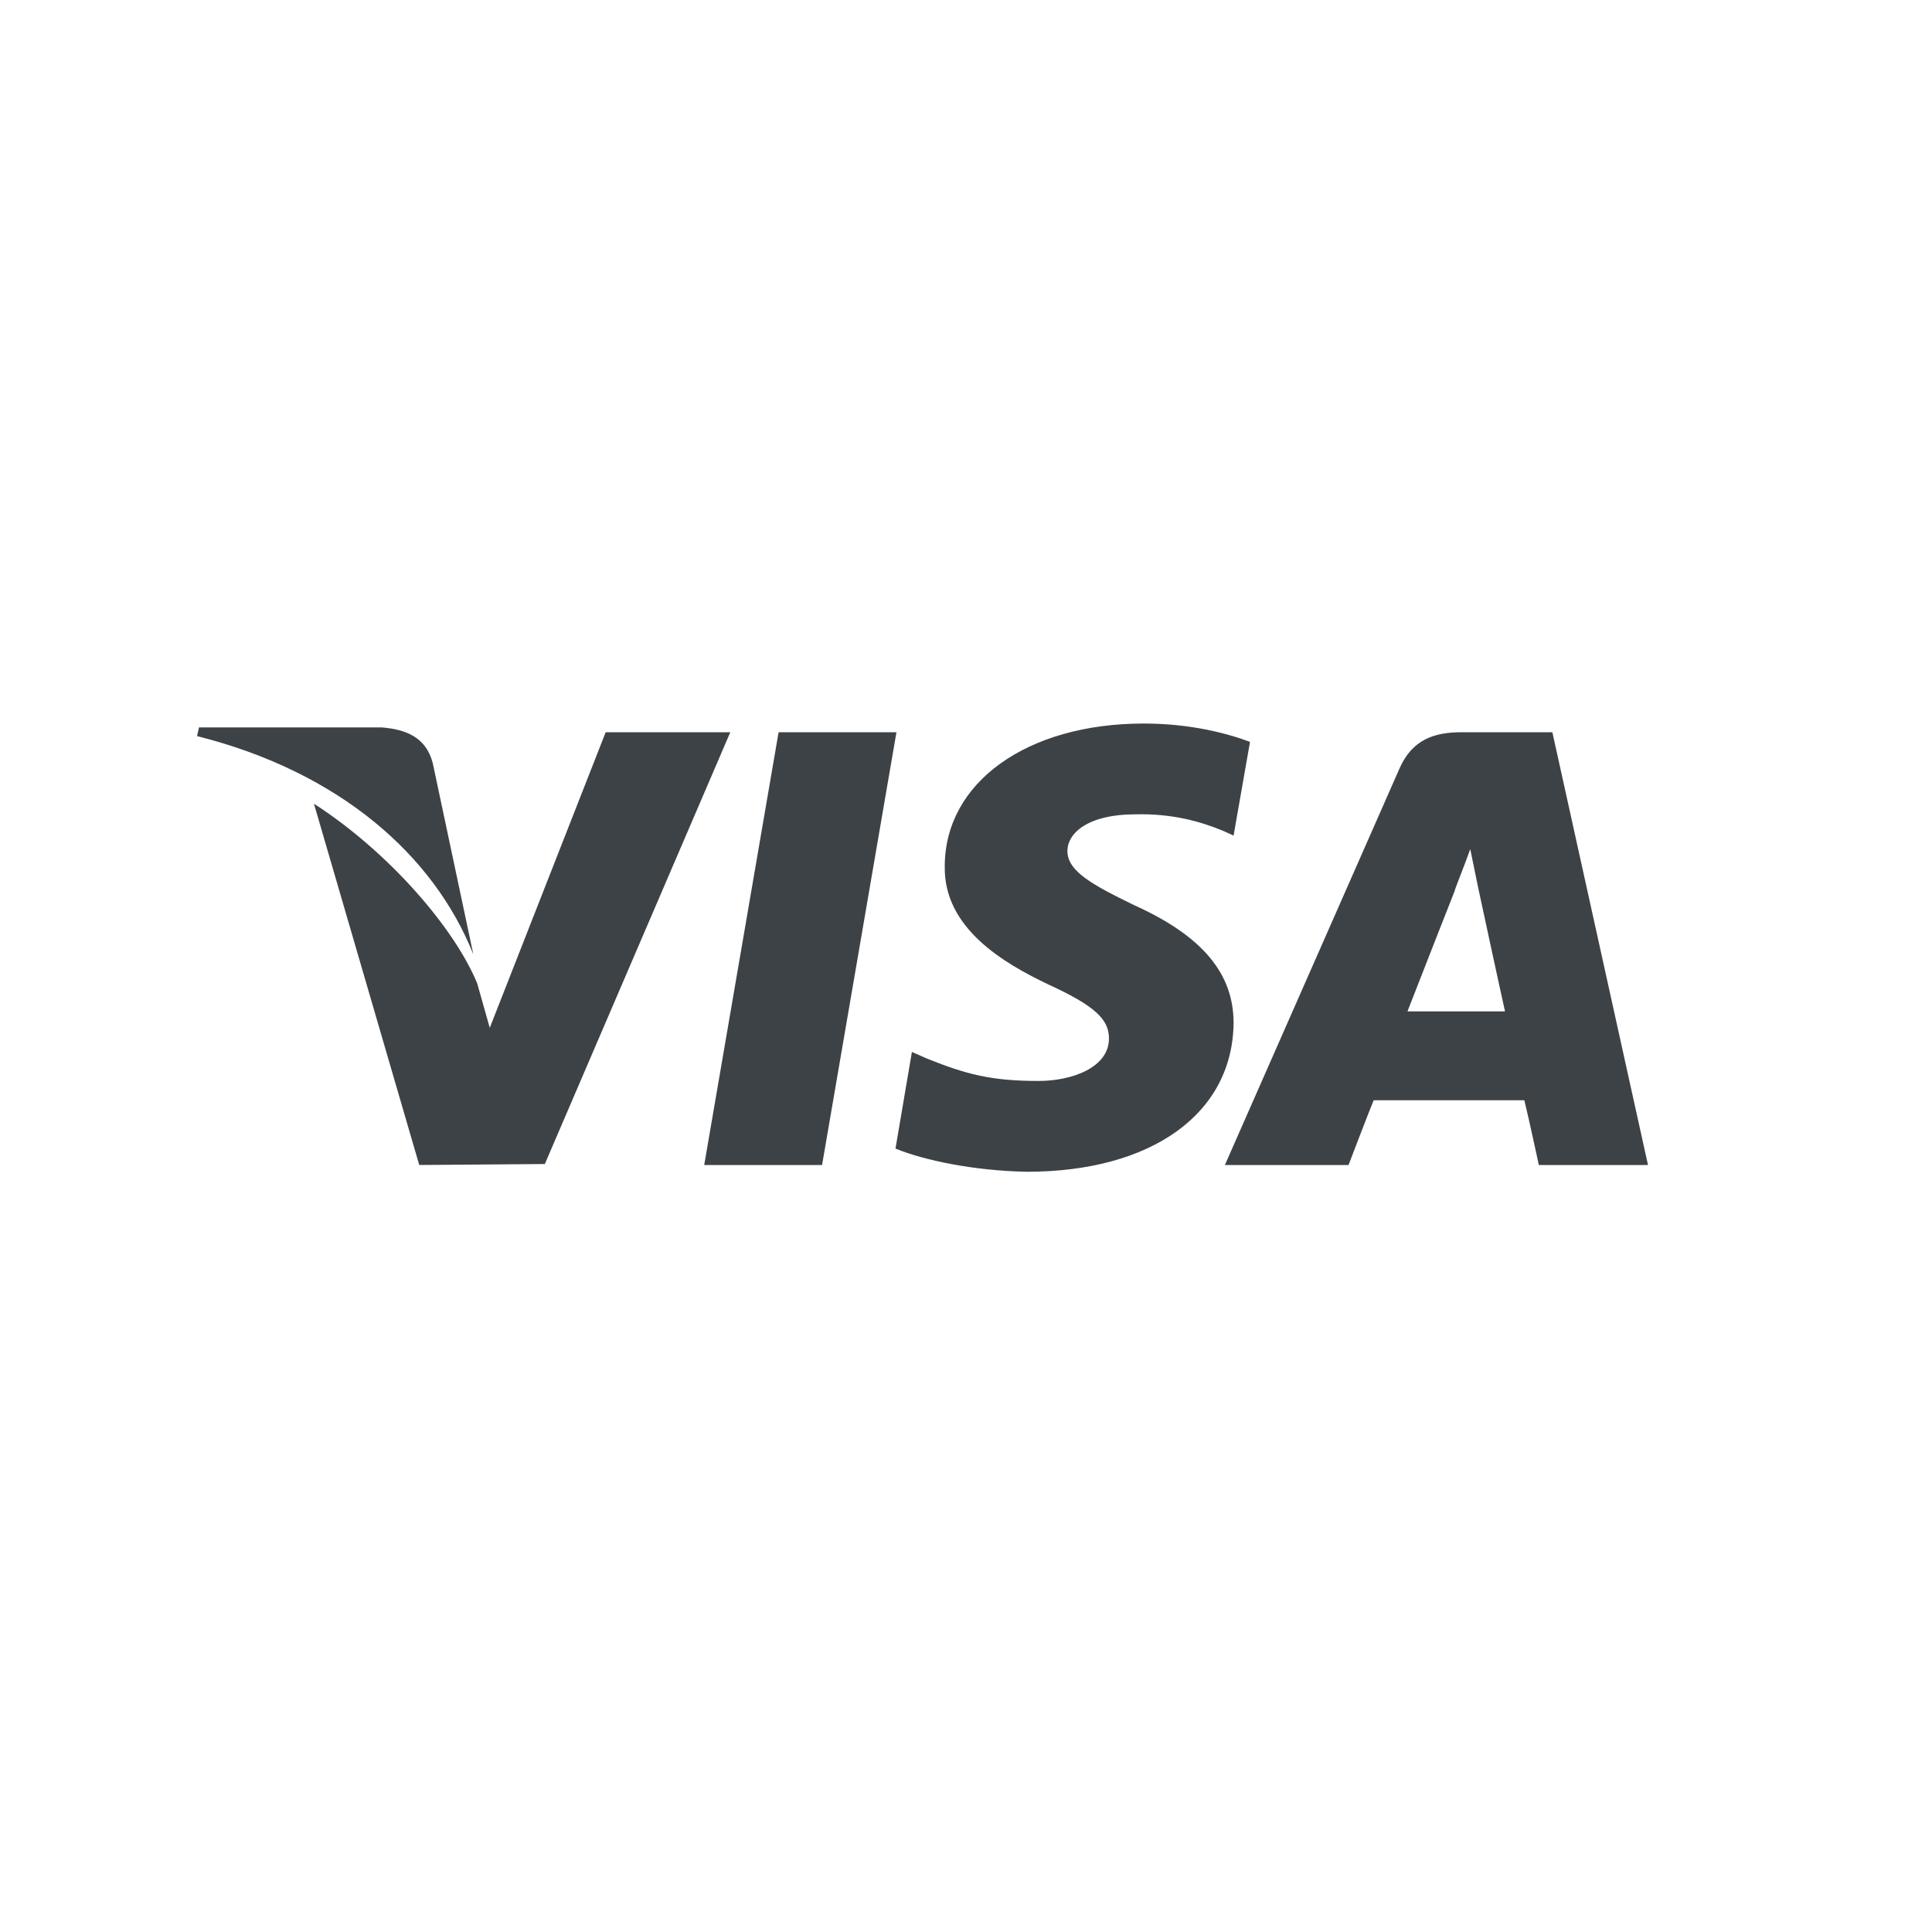 <?xml version="1.0" encoding="utf-8"?>
<!-- Generator: Adobe Illustrator 23.0.3, SVG Export Plug-In . SVG Version: 6.00 Build 0)  -->
<svg version="1.1" id="Layer_1" xmlns="http://www.w3.org/2000/svg" xmlns:xlink="http://www.w3.org/1999/xlink" x="0px" y="0px"
	 viewBox="0 0 200 200" style="enable-background:new 0 0 200 200;" xml:space="preserve">
<style type="text/css">
	.st0{fill:#3d4246;}
</style>
<g>
	<path class="st0" d="M49,98.8L44.8,79c-0.7-2.7-2.8-3.5-5.3-3.7H20.6l-0.2,0.9C35.1,79.9,44.9,88.5,49,98.8z"/>
	<polygon class="st0" points="92.8,75.8 80.6,75.8 72.9,120.6 85.1,120.6 	"/>
	<path class="st0" d="M56.4,120.5l19.2-44.7H62.7l-12,30.6l-1.3-4.6c-2.3-5.6-9-13.5-16.9-18.6l10.9,37.4L56.4,120.5z"/>
	<path class="st0" d="M127.7,105.9c0-5.1-3.2-9-10.3-12.2c-4.3-2.1-6.9-3.5-6.9-5.6c0-1.9,2.2-3.8,7-3.8c4-0.1,6.9,0.8,9.1,1.7
		l1.1,0.5l1.7-9.7c-2.4-0.9-6.2-1.9-11-1.9c-12.1,0-20.6,6.1-20.6,14.8c-0.1,6.4,6.1,10,10.7,12.2c4.8,2.2,6.3,3.6,6.3,5.6
		c0,3-3.8,4.4-7.3,4.4c-4.9,0-7.5-0.7-11.5-2.3l-1.6-0.7l-1.7,10c2.9,1.2,8.1,2.3,13.6,2.4C119.2,121.3,127.6,115.3,127.7,105.9z"/>
	<path class="st0" d="M142.2,113.9c1.4,0,13.9,0,15.6,0c0.4,1.6,1.5,6.7,1.5,6.7h11.3l-9.9-44.8h-9.4c-2.9,0-5.1,0.8-6.4,3.7
		l-18.1,41.1h12.8C139.6,120.6,141.7,115.1,142.2,113.9z M150.6,92.2c-0.1,0.1,1-2.6,1.6-4.3l0.8,3.9c0,0,2.3,10.7,2.8,12.9h-10.1
		C146.7,102.1,150.6,92.2,150.6,92.2z"/>
</g>
</svg>
